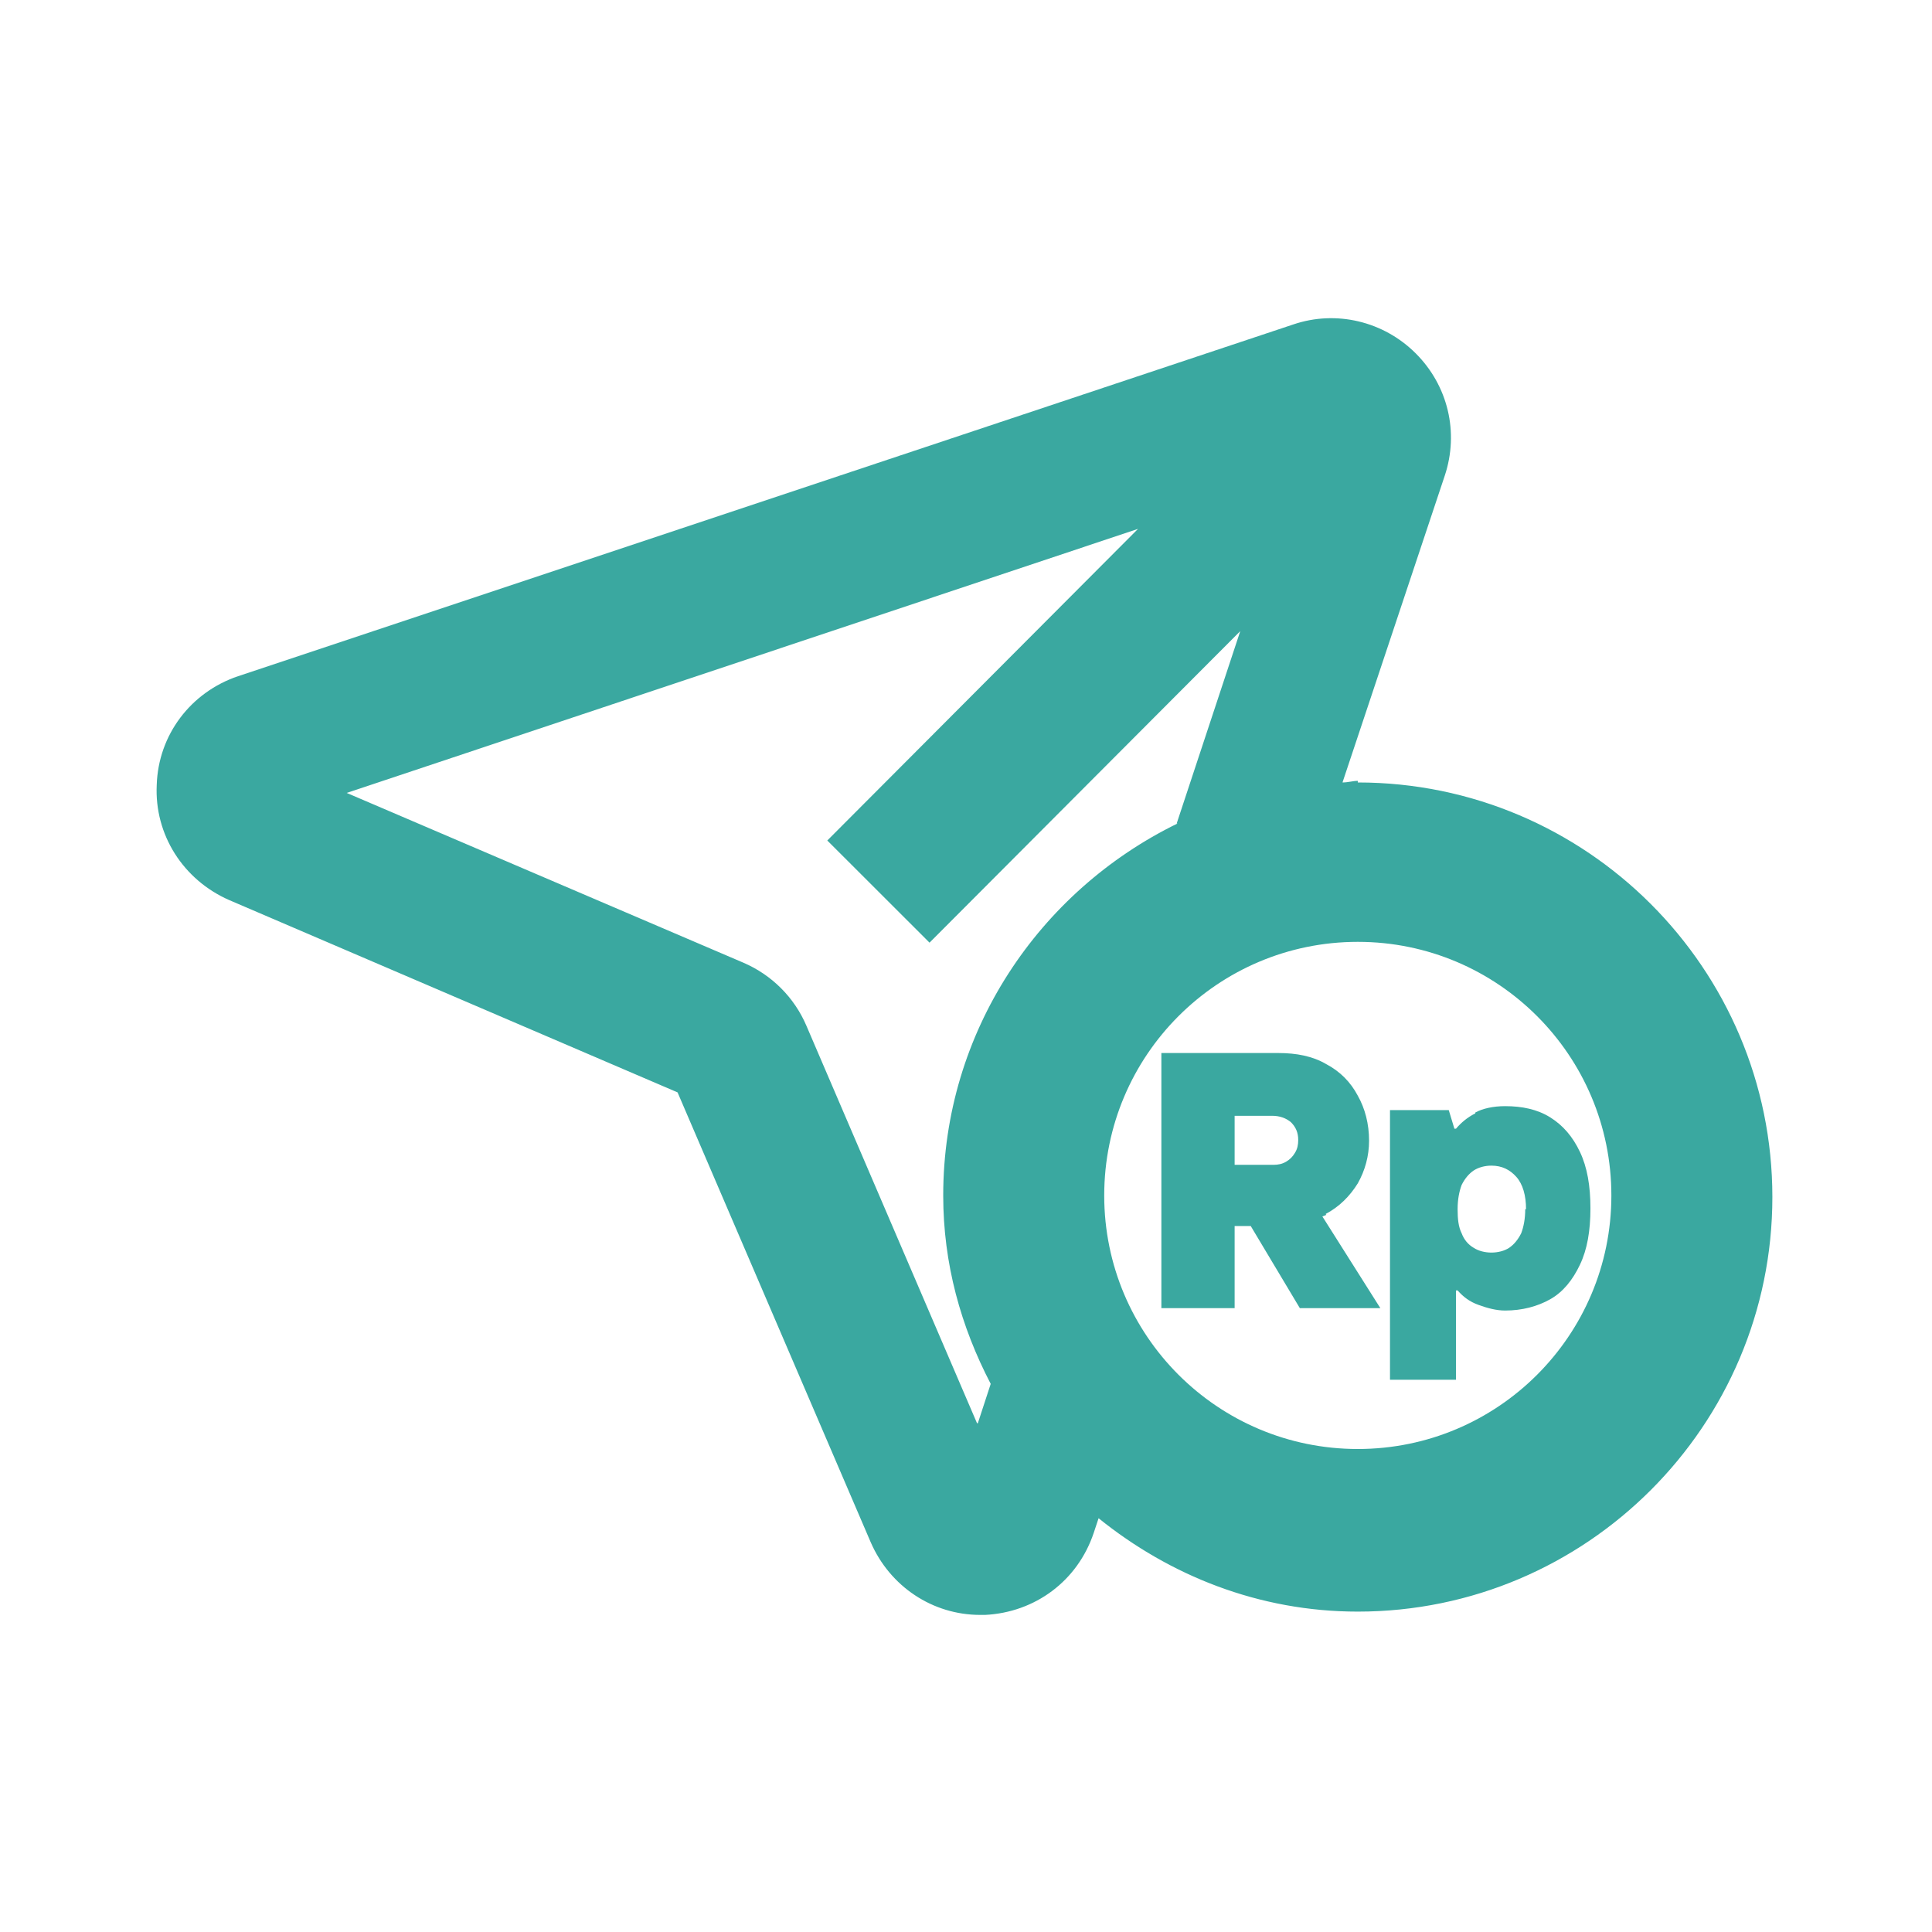 <svg width="24" height="24" viewBox="0 0 24 24" fill="none" xmlns="http://www.w3.org/2000/svg">
<g id="Menu/ic_common_transfer">
<path id="Icon" d="M16.867 9.7C16.807 9.7 16.747 9.72 16.677 9.72L17.947 5.91C18.127 5.37 17.987 4.79 17.587 4.39C17.187 3.99 16.597 3.85 16.067 4.03L2.957 8.4C2.367 8.6 1.967 9.13 1.947 9.75C1.917 10.37 2.277 10.931 2.847 11.181L8.417 13.57L10.817 19.16C11.057 19.71 11.587 20.061 12.177 20.061C12.197 20.061 12.217 20.061 12.237 20.061C12.857 20.03 13.387 19.64 13.587 19.041L13.647 18.86C14.527 19.57 15.637 20.02 16.867 20.02C19.707 20.02 22.017 17.71 22.017 14.87C22.017 12.03 19.707 9.72 16.867 9.72V9.7ZM12.137 17.68L10.017 12.741C9.867 12.39 9.587 12.111 9.237 11.96L4.307 9.85L14.137 6.57L10.277 10.441L11.547 11.71L15.407 7.84L14.617 10.23H14.627C12.907 11.07 11.717 12.82 11.717 14.851C11.717 15.7 11.937 16.48 12.307 17.191L12.147 17.68H12.137ZM16.867 18C15.127 18 13.717 16.59 13.717 14.851C13.717 13.111 15.127 11.7 16.867 11.7C18.607 11.7 20.017 13.111 20.017 14.851C20.017 16.59 18.607 18 16.867 18ZM16.467 15.081C16.637 14.991 16.767 14.861 16.867 14.7C16.957 14.54 17.007 14.361 17.007 14.171C17.007 13.96 16.957 13.771 16.867 13.611C16.777 13.441 16.647 13.31 16.477 13.22C16.307 13.12 16.107 13.081 15.877 13.081H14.427V16.25H15.337V15.23H15.537L16.147 16.25H17.147L16.427 15.111C16.427 15.111 16.457 15.101 16.477 15.091L16.467 15.081ZM15.327 13.861H15.807C15.897 13.861 15.977 13.89 16.037 13.941C16.097 14.001 16.127 14.07 16.127 14.161C16.127 14.22 16.117 14.271 16.087 14.32C16.057 14.37 16.027 14.4 15.977 14.431C15.927 14.46 15.877 14.47 15.817 14.47H15.337V13.861H15.327ZM18.327 13.831C18.227 13.88 18.147 13.95 18.087 14.021H18.067L17.997 13.79H17.267V17.14H18.087V16.03H18.107C18.177 16.11 18.257 16.171 18.367 16.21C18.477 16.25 18.587 16.28 18.697 16.28C18.907 16.28 19.097 16.23 19.257 16.14C19.417 16.05 19.537 15.9 19.627 15.71C19.717 15.521 19.757 15.29 19.757 15.011C19.757 14.73 19.717 14.501 19.627 14.31C19.537 14.12 19.417 13.98 19.257 13.88C19.097 13.78 18.907 13.741 18.697 13.741C18.547 13.741 18.417 13.771 18.327 13.82V13.831ZM18.947 15.021C18.947 15.14 18.927 15.241 18.897 15.32C18.857 15.4 18.807 15.46 18.747 15.501C18.687 15.54 18.607 15.56 18.527 15.56C18.447 15.56 18.367 15.54 18.307 15.501C18.237 15.46 18.187 15.4 18.157 15.32C18.117 15.241 18.107 15.14 18.107 15.021C18.107 14.9 18.127 14.8 18.157 14.72C18.197 14.64 18.247 14.581 18.307 14.54C18.367 14.501 18.447 14.48 18.527 14.48C18.657 14.48 18.757 14.53 18.837 14.62C18.917 14.71 18.957 14.851 18.957 15.021H18.947Z" fill="#3AA8A0"/>
</g>
</svg>
